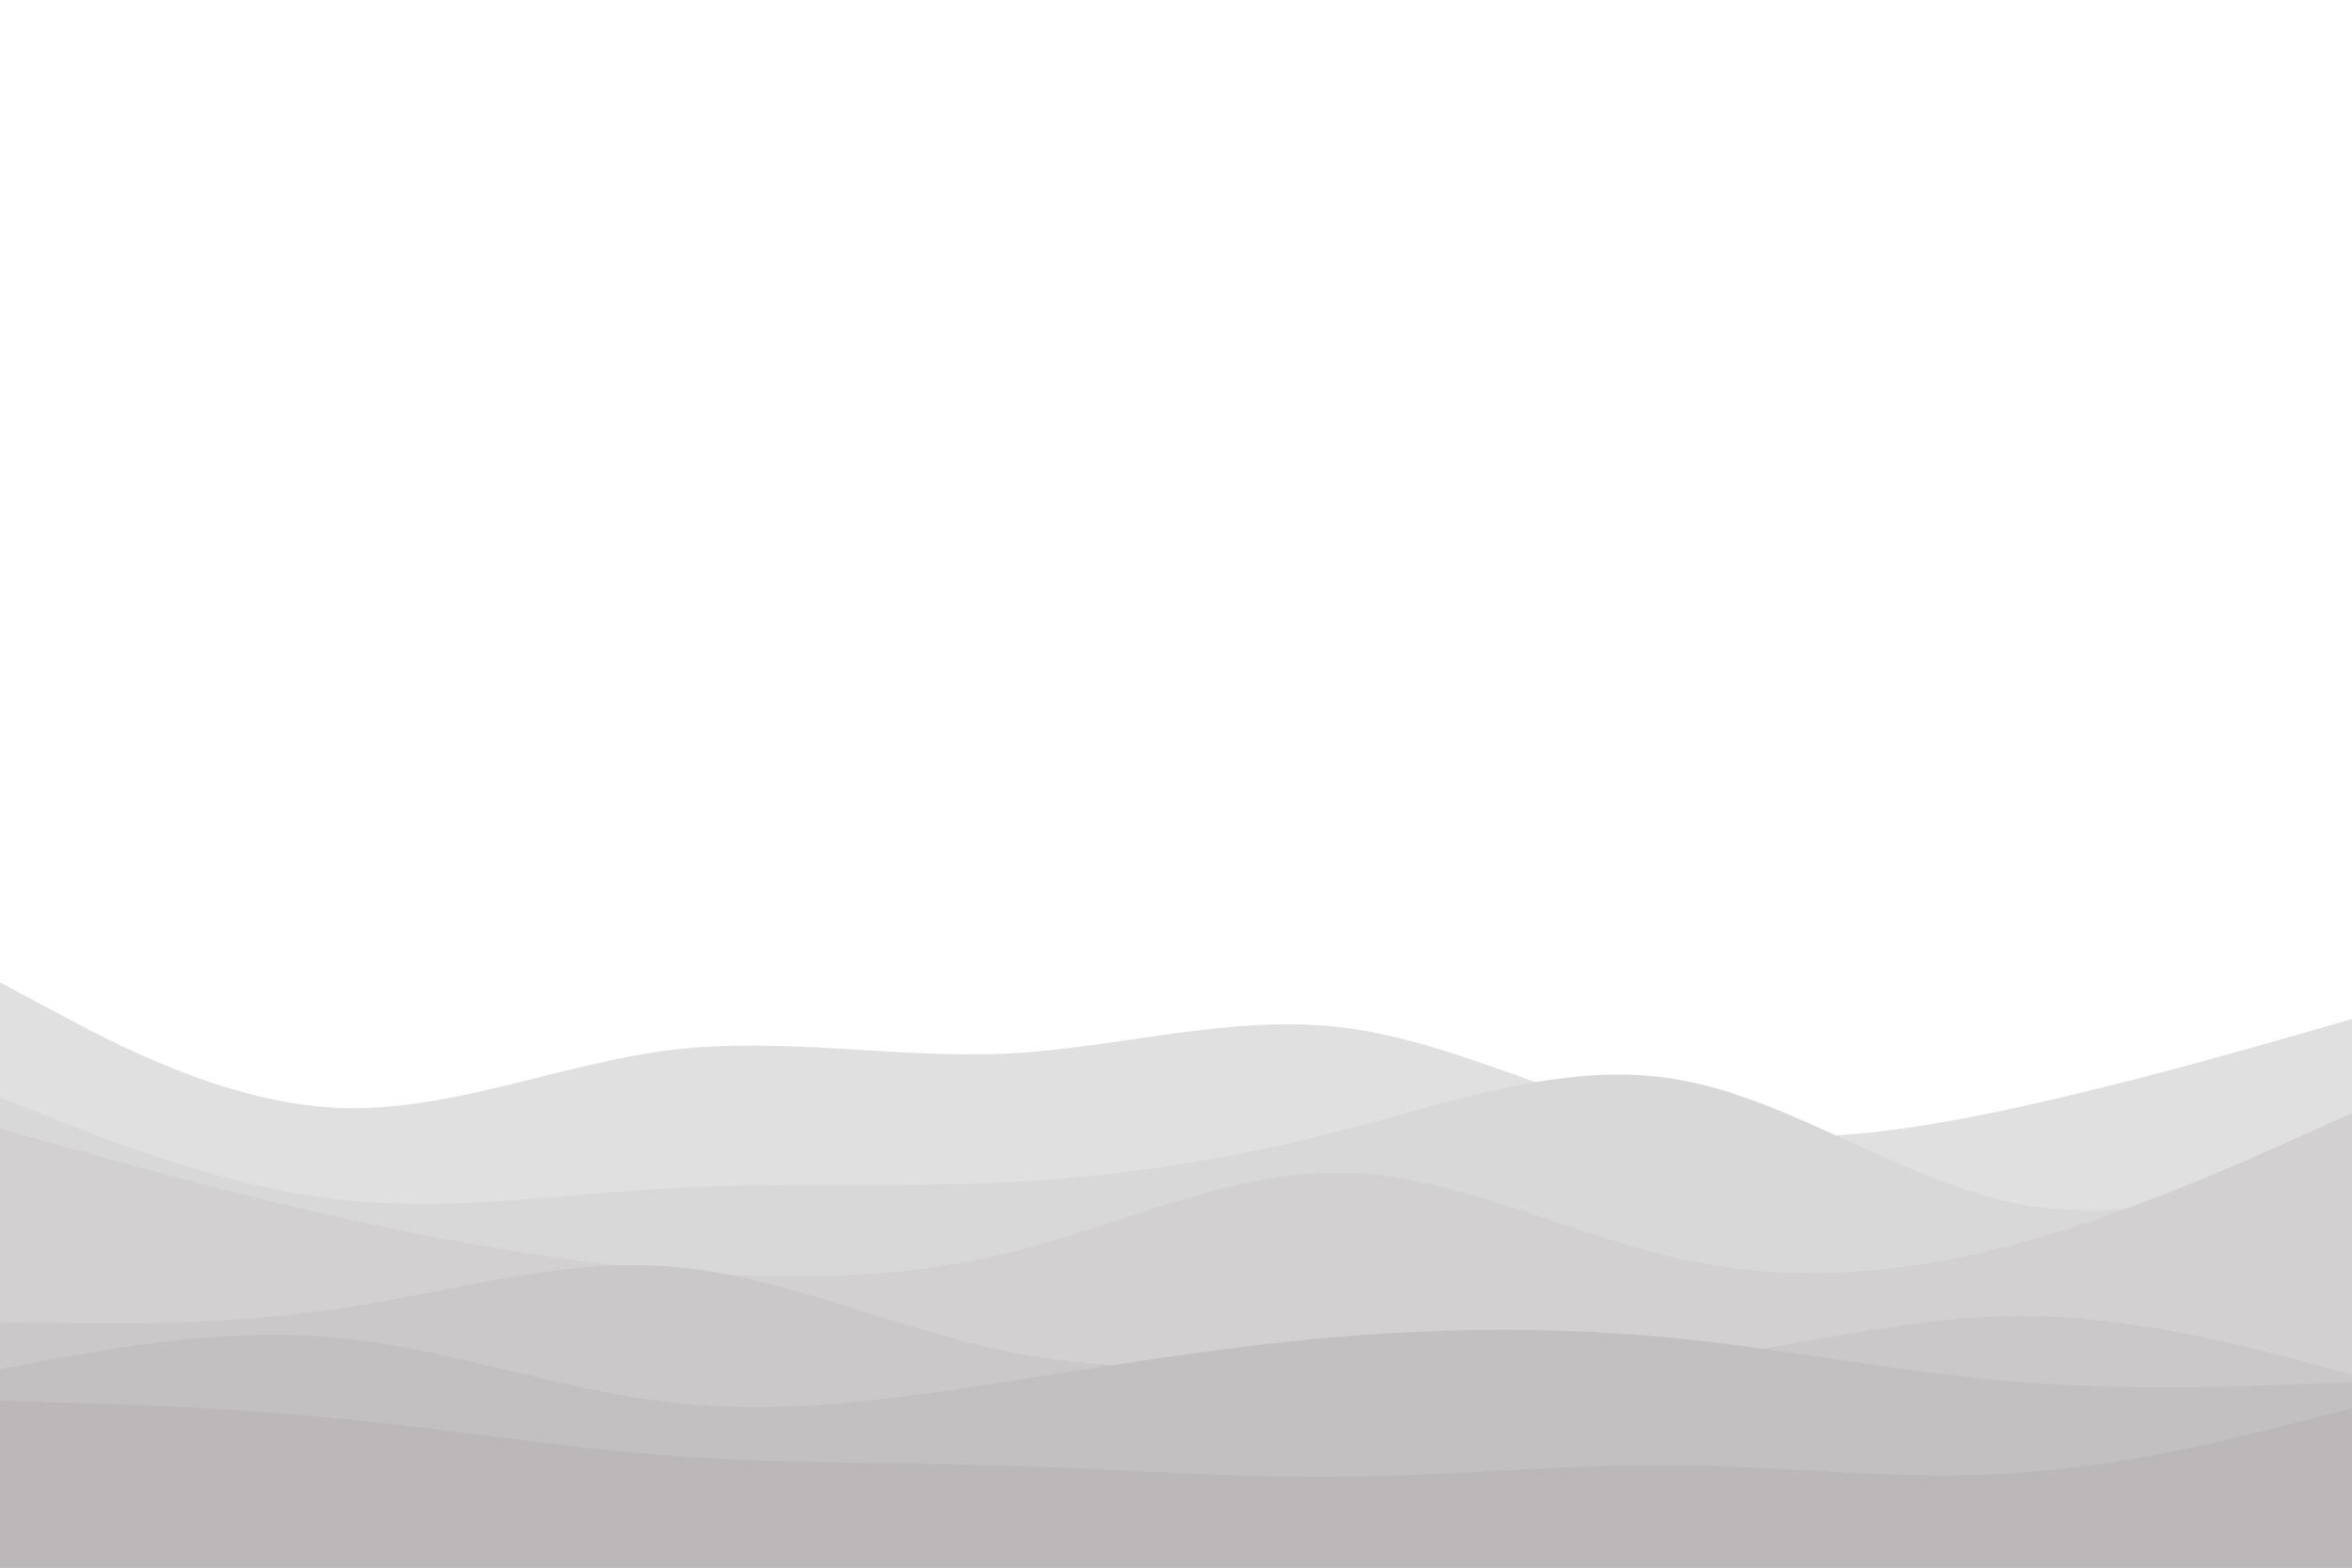 <svg id="visual" viewBox="0 0 900 600" width="900" height="600" xmlns="http://www.w3.org/2000/svg" xmlns:xlink="http://www.w3.org/1999/xlink" version="1.1"><rect x="0" y="0" width="900" height="600" fill="#FFFFFF"></rect><path d="M0 376L21.5 387.5C43 399 86 422 128.8 424C171.7 426 214.3 407 257.2 401.8C300 396.7 343 405.3 385.8 403.2C428.7 401 471.3 388 514.2 393.3C557 398.7 600 422.3 642.8 431C685.7 439.7 728.3 433.3 771.2 424C814 414.7 857 402.3 878.5 396.2L900 390L900 601L878.5 601C857 601 814 601 771.2 601C728.3 601 685.7 601 642.8 601C600 601 557 601 514.2 601C471.3 601 428.7 601 385.8 601C343 601 300 601 257.2 601C214.3 601 171.7 601 128.8 601C86 601 43 601 21.5 601L0 601Z" fill="#e0e0e0"></path><path d="M0 420L21.5 428.5C43 437 86 454 128.8 459C171.7 464 214.3 457 257.2 454.7C300 452.3 343 454.7 385.8 452.5C428.7 450.3 471.3 443.7 514.2 432.5C557 421.3 600 405.7 642.8 413.3C685.7 421 728.3 452 771.2 460.5C814 469 857 455 878.5 448L900 441L900 601L878.5 601C857 601 814 601 771.2 601C728.3 601 685.7 601 642.8 601C600 601 557 601 514.2 601C471.3 601 428.7 601 385.8 601C343 601 300 601 257.2 601C214.3 601 171.7 601 128.8 601C86 601 43 601 21.5 601L0 601Z" fill="#d9d8d8"></path><path d="M0 432L21.5 438C43 444 86 456 128.8 465.7C171.7 475.3 214.3 482.7 257.2 486.3C300 490 343 490 385.8 479.5C428.7 469 471.3 448 514.2 448.8C557 449.7 600 472.3 642.8 481.8C685.7 491.3 728.3 487.7 771.2 476.2C814 464.7 857 445.3 878.5 435.7L900 426L900 601L878.5 601C857 601 814 601 771.2 601C728.3 601 685.7 601 642.8 601C600 601 557 601 514.2 601C471.3 601 428.7 601 385.8 601C343 601 300 601 257.2 601C214.3 601 171.7 601 128.8 601C86 601 43 601 21.5 601L0 601Z" fill="#d2d0d1"></path><path d="M0 506L21.5 506.3C43 506.7 86 507.3 128.8 501C171.7 494.7 214.3 481.3 257.2 484.8C300 488.3 343 508.7 385.8 517.3C428.7 526 471.3 523 514.2 522.8C557 522.7 600 525.3 642.8 520.7C685.7 516 728.3 504 771.2 503.7C814 503.3 857 514.7 878.5 520.3L900 526L900 601L878.5 601C857 601 814 601 771.2 601C728.3 601 685.7 601 642.8 601C600 601 557 601 514.2 601C471.3 601 428.7 601 385.8 601C343 601 300 601 257.2 601C214.3 601 171.7 601 128.8 601C86 601 43 601 21.5 601L0 601Z" fill="#cac8c9"></path><path d="M0 524L21.5 520C43 516 86 508 128.8 512C171.7 516 214.3 532 257.2 536.8C300 541.7 343 535.3 385.8 528.7C428.7 522 471.3 515 514.2 511.5C557 508 600 508 642.8 512.3C685.7 516.7 728.3 525.3 771.2 528.8C814 532.3 857 530.7 878.5 529.8L900 529L900 601L878.5 601C857 601 814 601 771.2 601C728.3 601 685.7 601 642.8 601C600 601 557 601 514.2 601C471.3 601 428.7 601 385.8 601C343 601 300 601 257.2 601C214.3 601 171.7 601 128.8 601C86 601 43 601 21.5 601L0 601Z" fill="#c3c0c2"></path><path d="M0 536L21.5 536.7C43 537.3 86 538.7 128.8 542.8C171.7 547 214.3 554 257.2 557.2C300 560.3 343 559.7 385.8 561C428.7 562.3 471.3 565.7 514.2 565.2C557 564.7 600 560.3 642.8 560.8C685.7 561.3 728.3 566.7 771.2 563.8C814 561 857 550 878.5 544.5L900 539L900 601L878.5 601C857 601 814 601 771.2 601C728.3 601 685.7 601 642.8 601C600 601 557 601 514.2 601C471.3 601 428.7 601 385.8 601C343 601 300 601 257.2 601C214.3 601 171.7 601 128.8 601C86 601 43 601 21.5 601L0 601Z" fill="#bcb8ba"></path></svg>